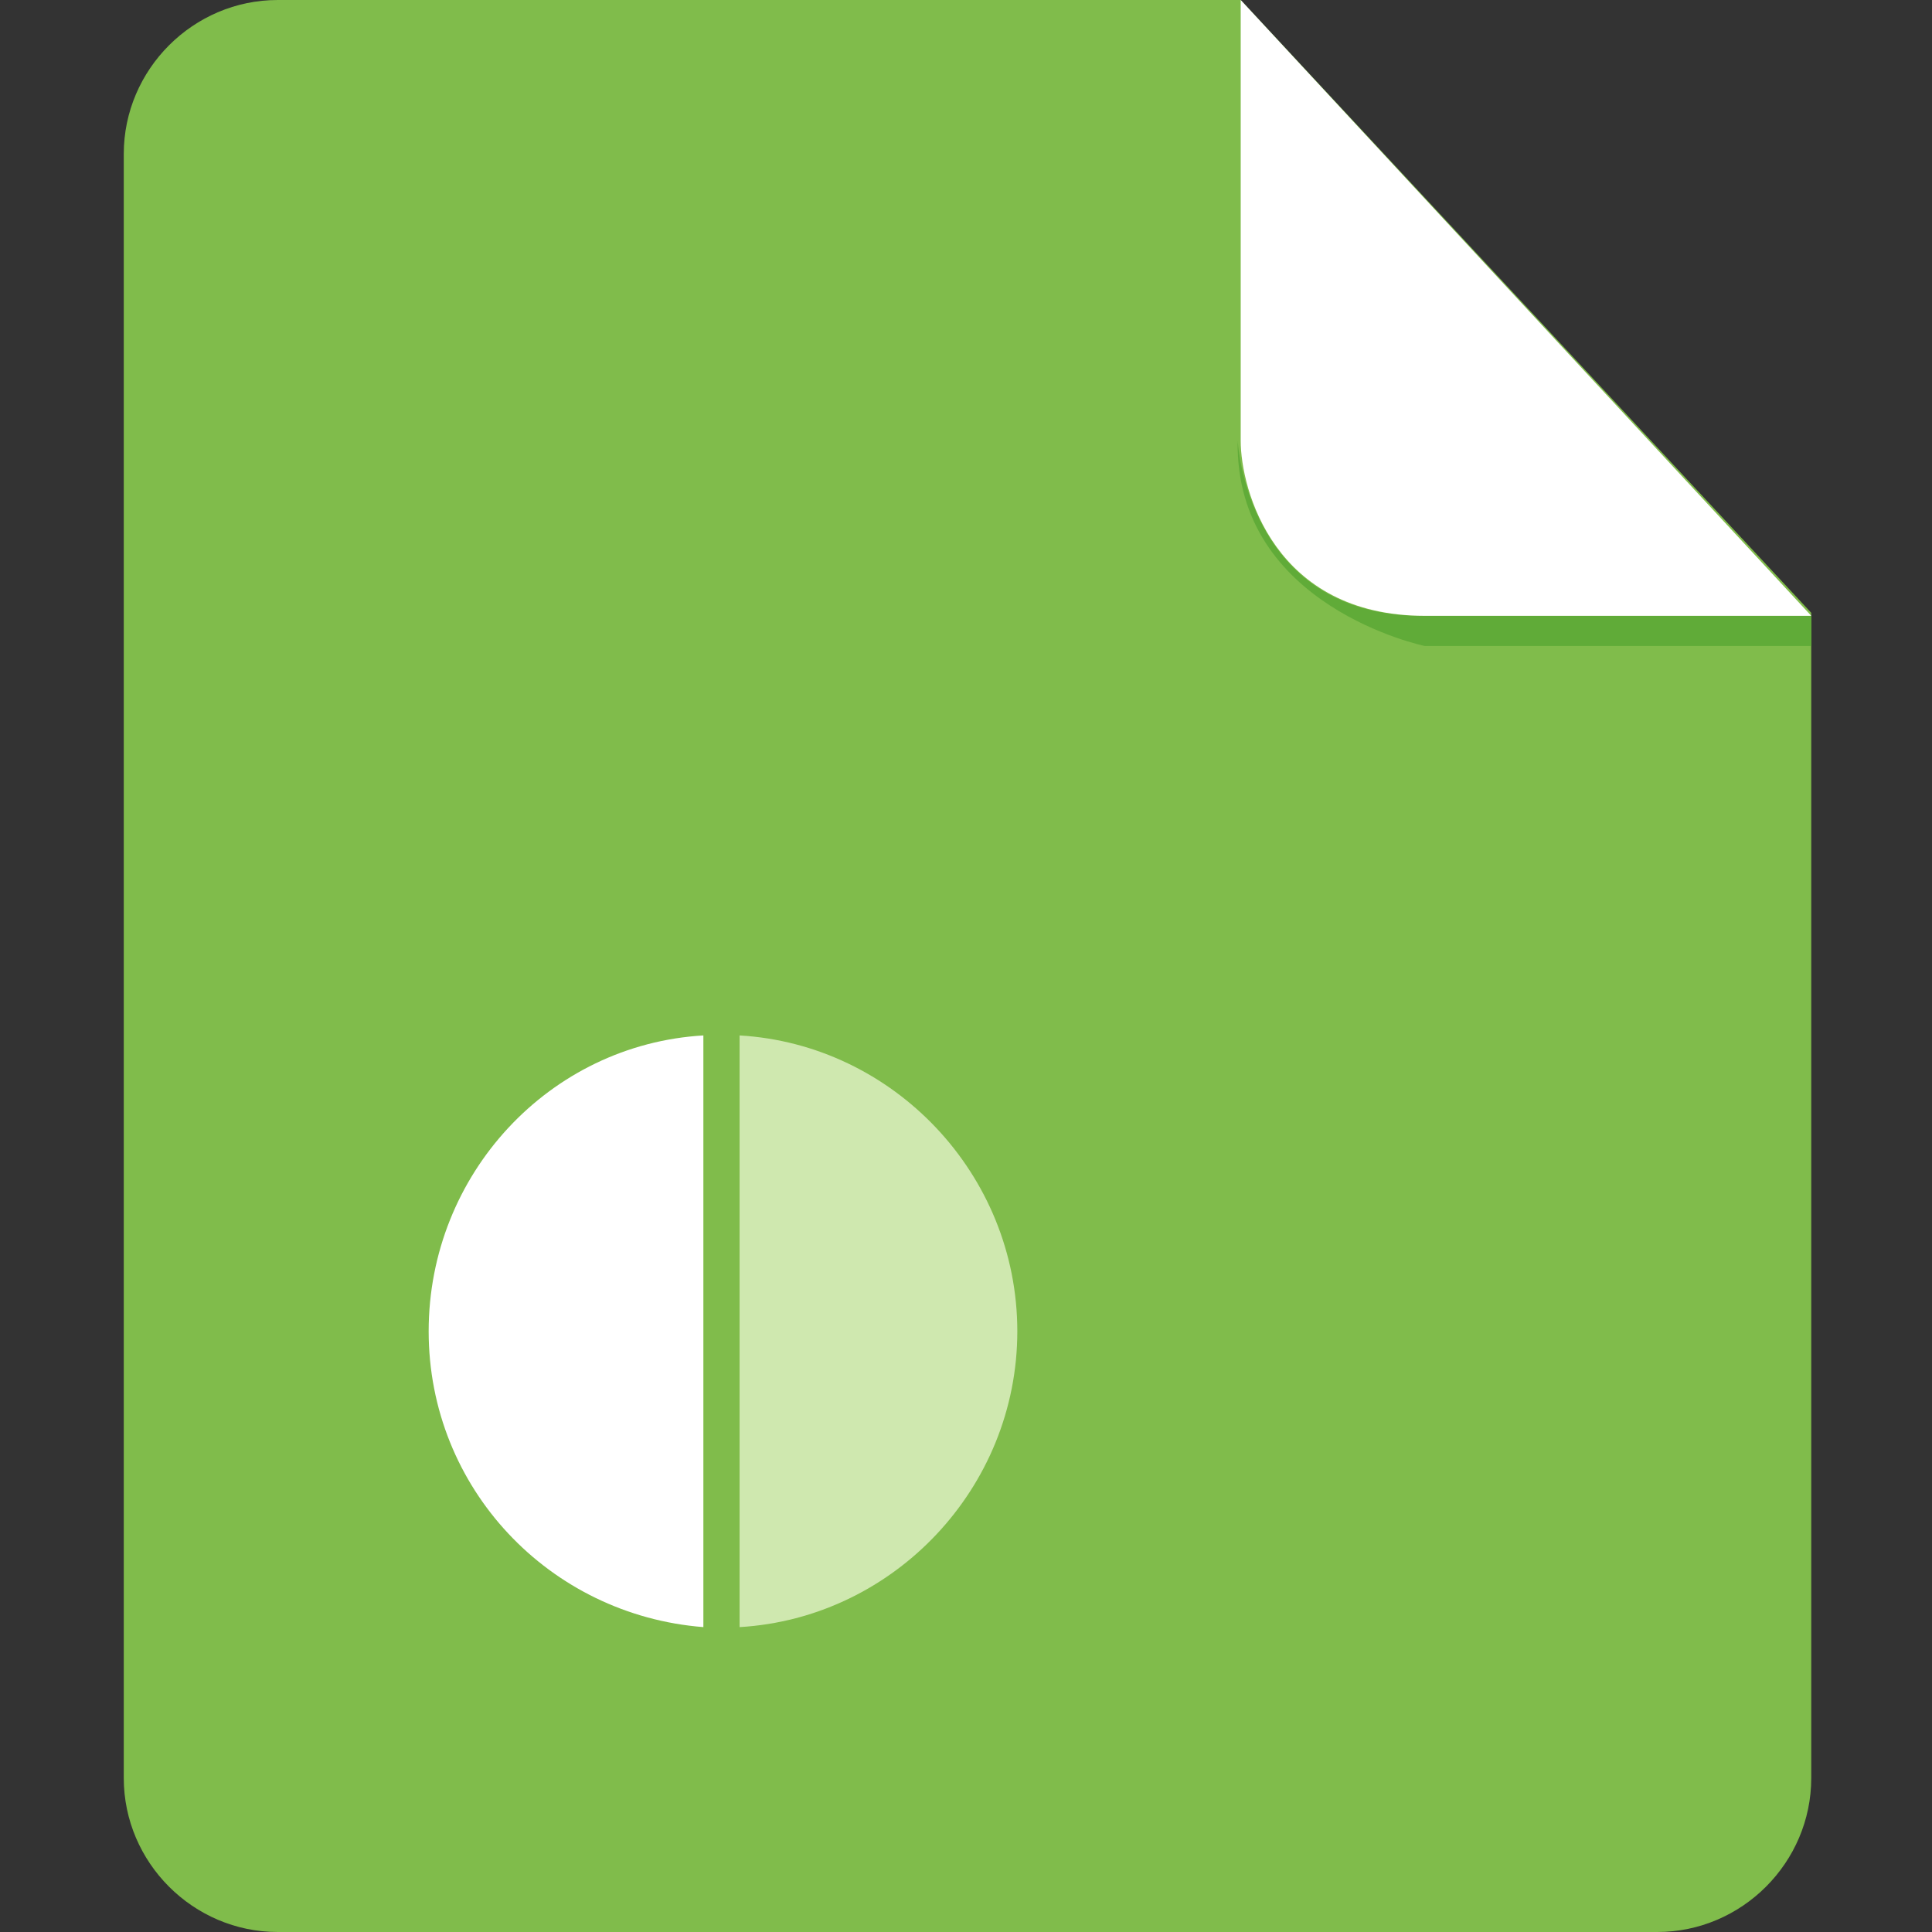 <?xml version="1.0" standalone="no"?><!DOCTYPE svg PUBLIC "-//W3C//DTD SVG 1.1//EN" "http://www.w3.org/Graphics/SVG/1.1/DTD/svg11.dtd"><svg t="1571982393144" class="icon" viewBox="0 0 1024 1024" version="1.1" xmlns="http://www.w3.org/2000/svg" p-id="1083" width="120" height="120" xmlns:xlink="http://www.w3.org/1999/xlink"><rect x="0" y="0" width="1024" height="1024" fill="#333333" stroke="none"/><defs><style type="text/css"></style></defs><path d="M147.2 0C102.4 0 65.6 36.8 65.6 81.6v860.8c0 44.8 36.8 81.6 81.6 81.6h731.2c44.8 0 81.6-36.8 81.6-81.6V324.8L657.6 0H147.2z" fill="#80BC4B" p-id="1084"></path><path d="M960 326.4v16H755.2s-100.8-20.8-99.2-108.8c0 0 4.8 92.8 97.6 92.8H960z" fill="#60AB38" p-id="1085"></path><path d="M657.6 0v233.6c0 25.6 17.6 92.8 97.6 92.8H960L657.6 0z" fill="#FFFFFF" p-id="1086"></path><path d="M392 862.4c81.6-4.8 147.2-73.6 147.2-156.8 0-83.2-65.6-152-147.2-156.8v313.6z" fill="#CFE8AF" p-id="1087"></path><path d="M372.8 862.4c-81.6-6.4-145.6-73.6-145.6-156.8s64-152 145.6-156.8v313.6z" fill="#FFFFFF" p-id="1088"></path></svg>